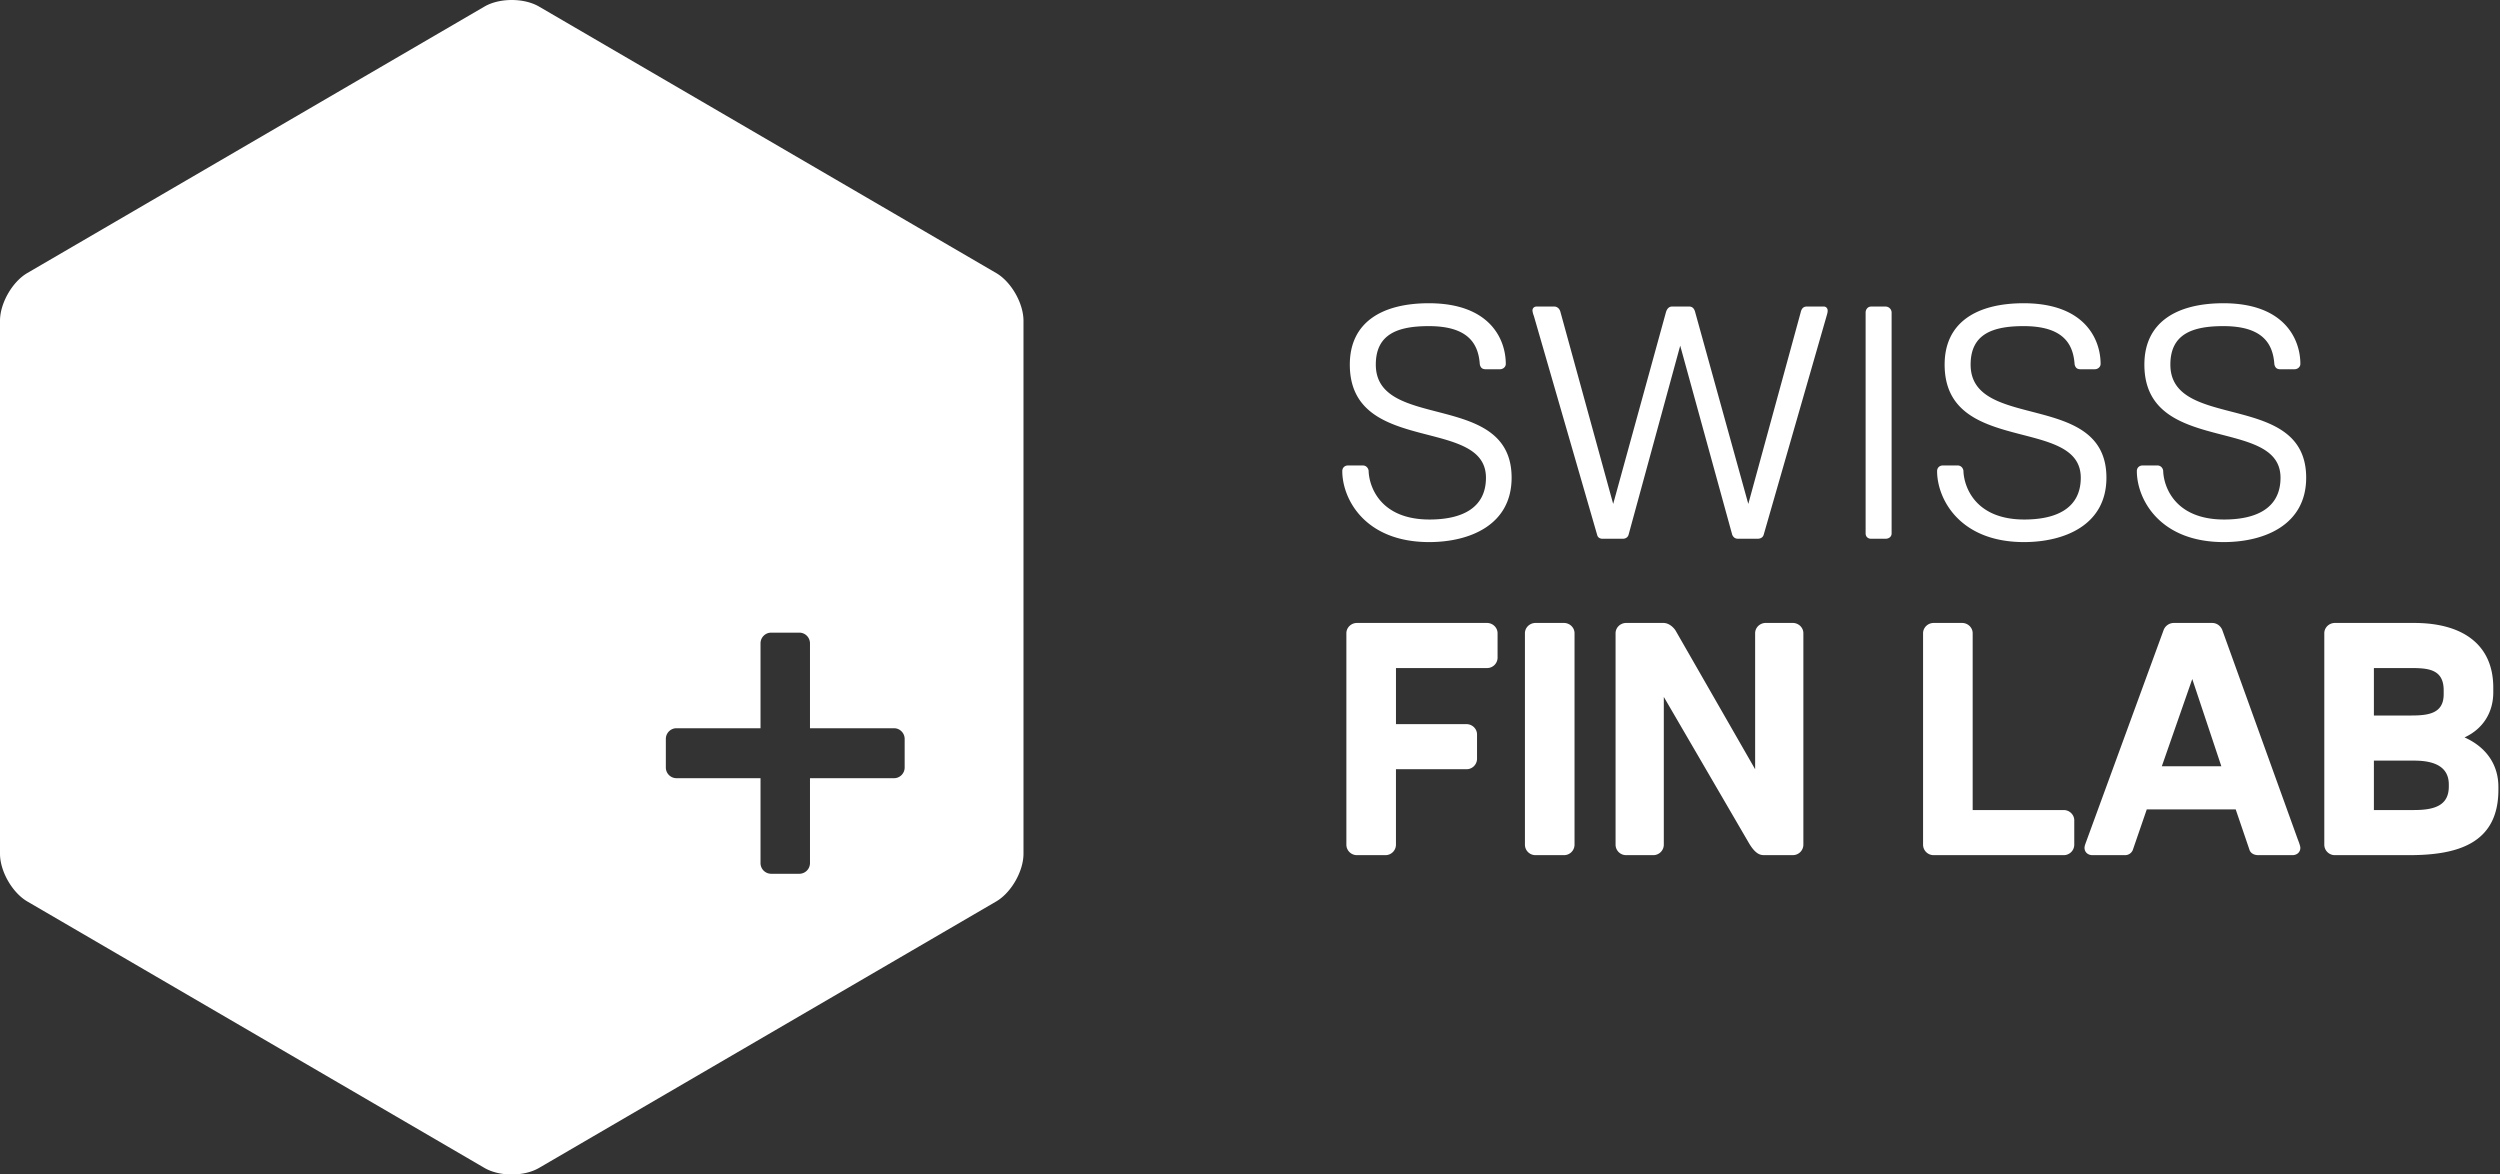 <svg xmlns="http://www.w3.org/2000/svg" width="149" height="70" viewBox="0 0 149 70">
    <rect x="0" y="0" width="149" height="70" fill="#333333" stroke="none"/>
    <g fill="#FFF" fill-rule="nonzero">
        <path d="M88.542 22.007c-.204 0-.306-.099-.346-.296-.082-1.206-.673-2.274-3.038-2.274-1.855 0-3.16.475-3.16 2.293 0 3.994 8.094 1.523 8.094 6.742 0 2.827-2.508 3.836-4.914 3.836-3.853 0-5.178-2.59-5.178-4.231 0-.198.143-.336.347-.336h.876c.204 0 .327.158.347.316.02.87.632 2.906 3.629 2.906 1.916 0 3.364-.672 3.364-2.49 0-3.678-8.114-1.306-8.114-6.743 0-2.55 1.957-3.657 4.71-3.657 3.649 0 4.586 2.155 4.586 3.618 0 .178-.163.316-.346.316h-.857zM96.717 32.11h-1.203c-.143 0-.285-.06-.326-.238l-3.772-13.048a1.187 1.187 0 0 1-.081-.316c0-.139.101-.238.244-.238h1.06c.123 0 .306.08.367.336l3.14 11.428 3.14-11.408c.06-.217.183-.356.367-.356h1.019c.183 0 .306.1.367.356l3.16 11.408 3.12-11.408c.04-.178.122-.356.366-.356h1.02c.122 0 .224.1.224.238 0 .059 0 .118-.061.316l-3.752 13.048c-.04.139-.163.238-.367.238h-1.162c-.183 0-.285-.099-.346-.238l-3.1-11.269-3.078 11.27c-.04.138-.163.237-.346.237zM111.517 32.11c-.184 0-.326-.119-.326-.317V18.626c0-.197.142-.355.326-.355h.856a.36.36 0 0 1 .367.355v13.167c0 .198-.163.317-.367.317h-.856zM123.993 22.007c-.204 0-.306-.099-.347-.296-.081-1.206-.672-2.274-3.037-2.274-1.855 0-3.16.475-3.16 2.293 0 3.994 8.094 1.523 8.094 6.742 0 2.827-2.508 3.836-4.914 3.836-3.853 0-5.178-2.59-5.178-4.231 0-.198.143-.336.347-.336h.876c.204 0 .326.158.347.316.02.87.632 2.906 3.629 2.906 1.916 0 3.364-.672 3.364-2.49 0-3.678-8.114-1.306-8.114-6.743 0-2.55 1.957-3.657 4.709-3.657 3.65 0 4.587 2.155 4.587 3.618 0 .178-.163.316-.346.316h-.857zM135.898 22.007c-.203 0-.305-.099-.346-.296-.082-1.206-.673-2.274-3.038-2.274-1.855 0-3.16.475-3.16 2.293 0 3.994 8.094 1.523 8.094 6.742 0 2.827-2.508 3.836-4.913 3.836-3.853 0-5.179-2.59-5.179-4.231 0-.198.143-.336.347-.336h.877c.204 0 .326.158.346.316.02.87.632 2.906 3.63 2.906 1.916 0 3.363-.672 3.363-2.49 0-3.678-8.114-1.306-8.114-6.743 0-2.55 1.957-3.657 4.71-3.657 3.649 0 4.587 2.155 4.587 3.618 0 .178-.164.316-.347.316h-.857zM89.256 39.204a.626.626 0 0 1-.632.612H83.2v3.342h4.2c.346 0 .631.276.631.613v1.463a.626.626 0 0 1-.632.612h-4.2v4.508a.626.626 0 0 1-.631.613h-1.692a.626.626 0 0 1-.632-.613V37.741c0-.337.285-.613.632-.613h7.747c.346 0 .632.276.632.613v1.463zM91.518 50.967a.626.626 0 0 1-.632-.613V37.741c0-.337.285-.613.632-.613h1.692c.347 0 .632.276.632.613v12.613a.626.626 0 0 1-.632.613h-1.692zM104.24 50.255l-5.077-8.719v8.818a.626.626 0 0 1-.632.613h-1.61a.626.626 0 0 1-.633-.613V37.741c0-.337.286-.613.632-.613h2.222c.347 0 .632.296.734.474l4.73 8.245V37.74c0-.337.286-.613.632-.613h1.61c.347 0 .633.276.633.613v12.613a.626.626 0 0 1-.632.613h-1.631c-.224 0-.53.04-.979-.712zM123.626 50.354a.626.626 0 0 1-.632.613h-7.747a.626.626 0 0 1-.632-.613V37.741c0-.337.286-.613.632-.613h1.692c.347 0 .632.276.632.613v10.537h5.423c.347 0 .632.277.632.613v1.463zM127.132 50.611a.495.495 0 0 1-.49.356h-1.936c-.265 0-.469-.178-.469-.435 0-.119.061-.257.102-.376l4.608-12.593a.655.655 0 0 1 .611-.435h2.284c.346 0 .55.257.611.435l4.485 12.435c.02.06.163.396.163.534 0 .257-.203.435-.468.435h-2.04c-.325 0-.488-.178-.53-.336l-.815-2.392h-5.3l-.816 2.372zm3.527-10.142l-1.814 5.2h3.547l-1.733-5.2zM138.528 50.354V37.741c0-.337.285-.613.632-.613h4.73c2.854 0 4.709 1.265 4.709 3.855v.277c0 1.226-.632 2.194-1.713 2.689 1.407.632 2.018 1.74 2.018 2.945v.178c0 3.223-2.466 3.895-5.32 3.895h-4.425a.626.626 0 0 1-.631-.613zm2.956-7.71h2.201c1.02 0 1.958-.1 1.958-1.266v-.237c0-1.265-.938-1.325-1.958-1.325h-2.201v2.828zm0 5.634h2.405c1.285 0 2.06-.316 2.06-1.403v-.119c0-1.008-.775-1.423-2.06-1.423h-2.405v2.945zM59.374 16.274L32.125.391c-.894-.521-2.356-.521-3.25 0L1.625 16.274C.733 16.795 0 18.074 0 19.117v31.767c0 1.042.732 2.32 1.626 2.842l27.249 15.883c.894.521 2.356.521 3.25 0l27.25-15.883c.893-.521 1.625-1.8 1.625-2.842V19.117c0-1.042-.732-2.322-1.626-2.843zm-5.456 29.47c0 .349-.285.636-.63.636h-5.013v5.06a.637.637 0 0 1-.63.637h-1.688a.636.636 0 0 1-.63-.637v-5.06h-5.013a.636.636 0 0 1-.63-.636V44.04c0-.35.285-.637.63-.637h5.013v-5.06c0-.35.284-.637.63-.637h1.688c.346 0 .63.288.63.637v5.06h5.013c.345 0 .63.288.63.637v1.704z"/>
    </g>
</svg>
